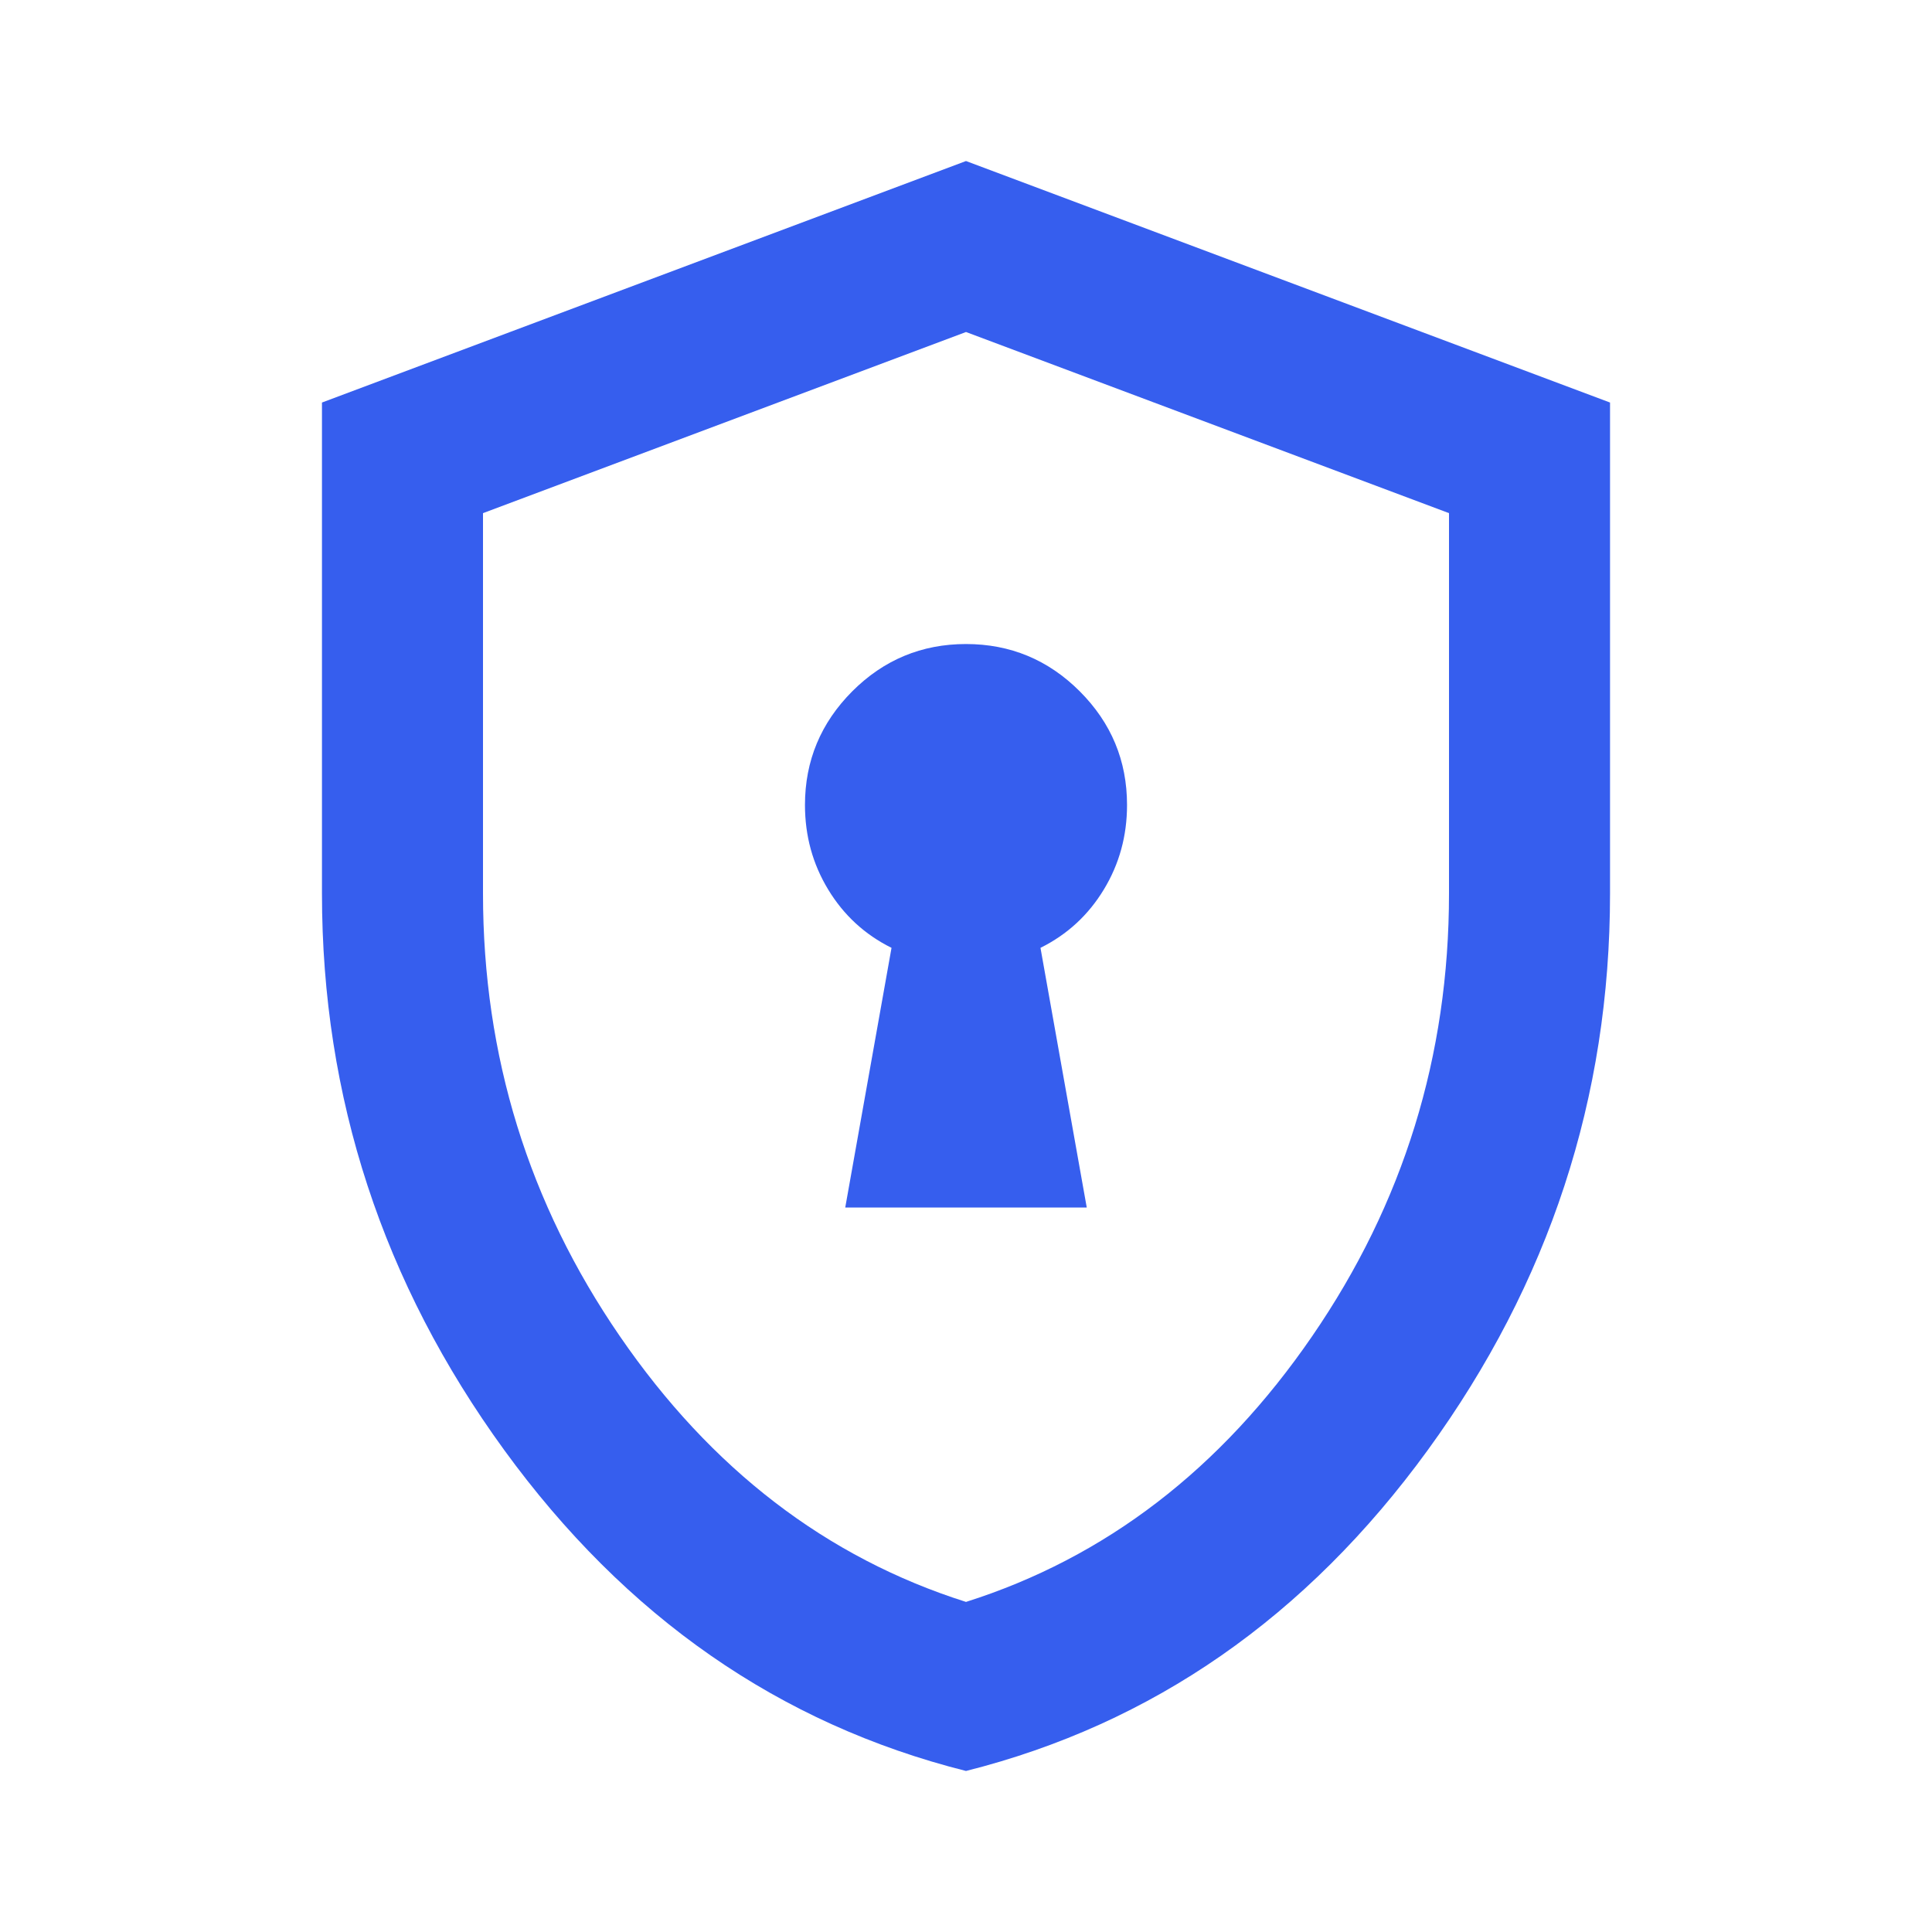 <svg width="20" height="20" viewBox="0 0 20 20" fill="none" xmlns="http://www.w3.org/2000/svg">
<g id="encrypted_FILL0_wght400_GRAD0_opsz24 1">
<path id="Vector" d="M8.75 12.5H11.25L10.771 9.812C11.049 9.674 11.267 9.472 11.427 9.208C11.587 8.944 11.667 8.653 11.667 8.333C11.667 7.875 11.504 7.483 11.177 7.156C10.851 6.83 10.458 6.667 10 6.667C9.542 6.667 9.149 6.83 8.823 7.156C8.497 7.483 8.333 7.875 8.333 8.333C8.333 8.653 8.413 8.944 8.573 9.208C8.733 9.472 8.951 9.674 9.229 9.812L8.75 12.5ZM10 18.333C8.069 17.847 6.476 16.739 5.219 15.01C3.962 13.281 3.333 11.361 3.333 9.25V4.167L10 1.667L16.667 4.167V9.25C16.667 11.361 16.038 13.281 14.781 15.01C13.524 16.739 11.931 17.847 10 18.333ZM10 16.583C11.444 16.125 12.639 15.208 13.583 13.833C14.528 12.458 15 10.931 15 9.25V5.312L10 3.437L5 5.312V9.25C5 10.931 5.472 12.458 6.417 13.833C7.361 15.208 8.556 16.125 10 16.583Z" fill="#365EEE"/>
</g>
</svg>
